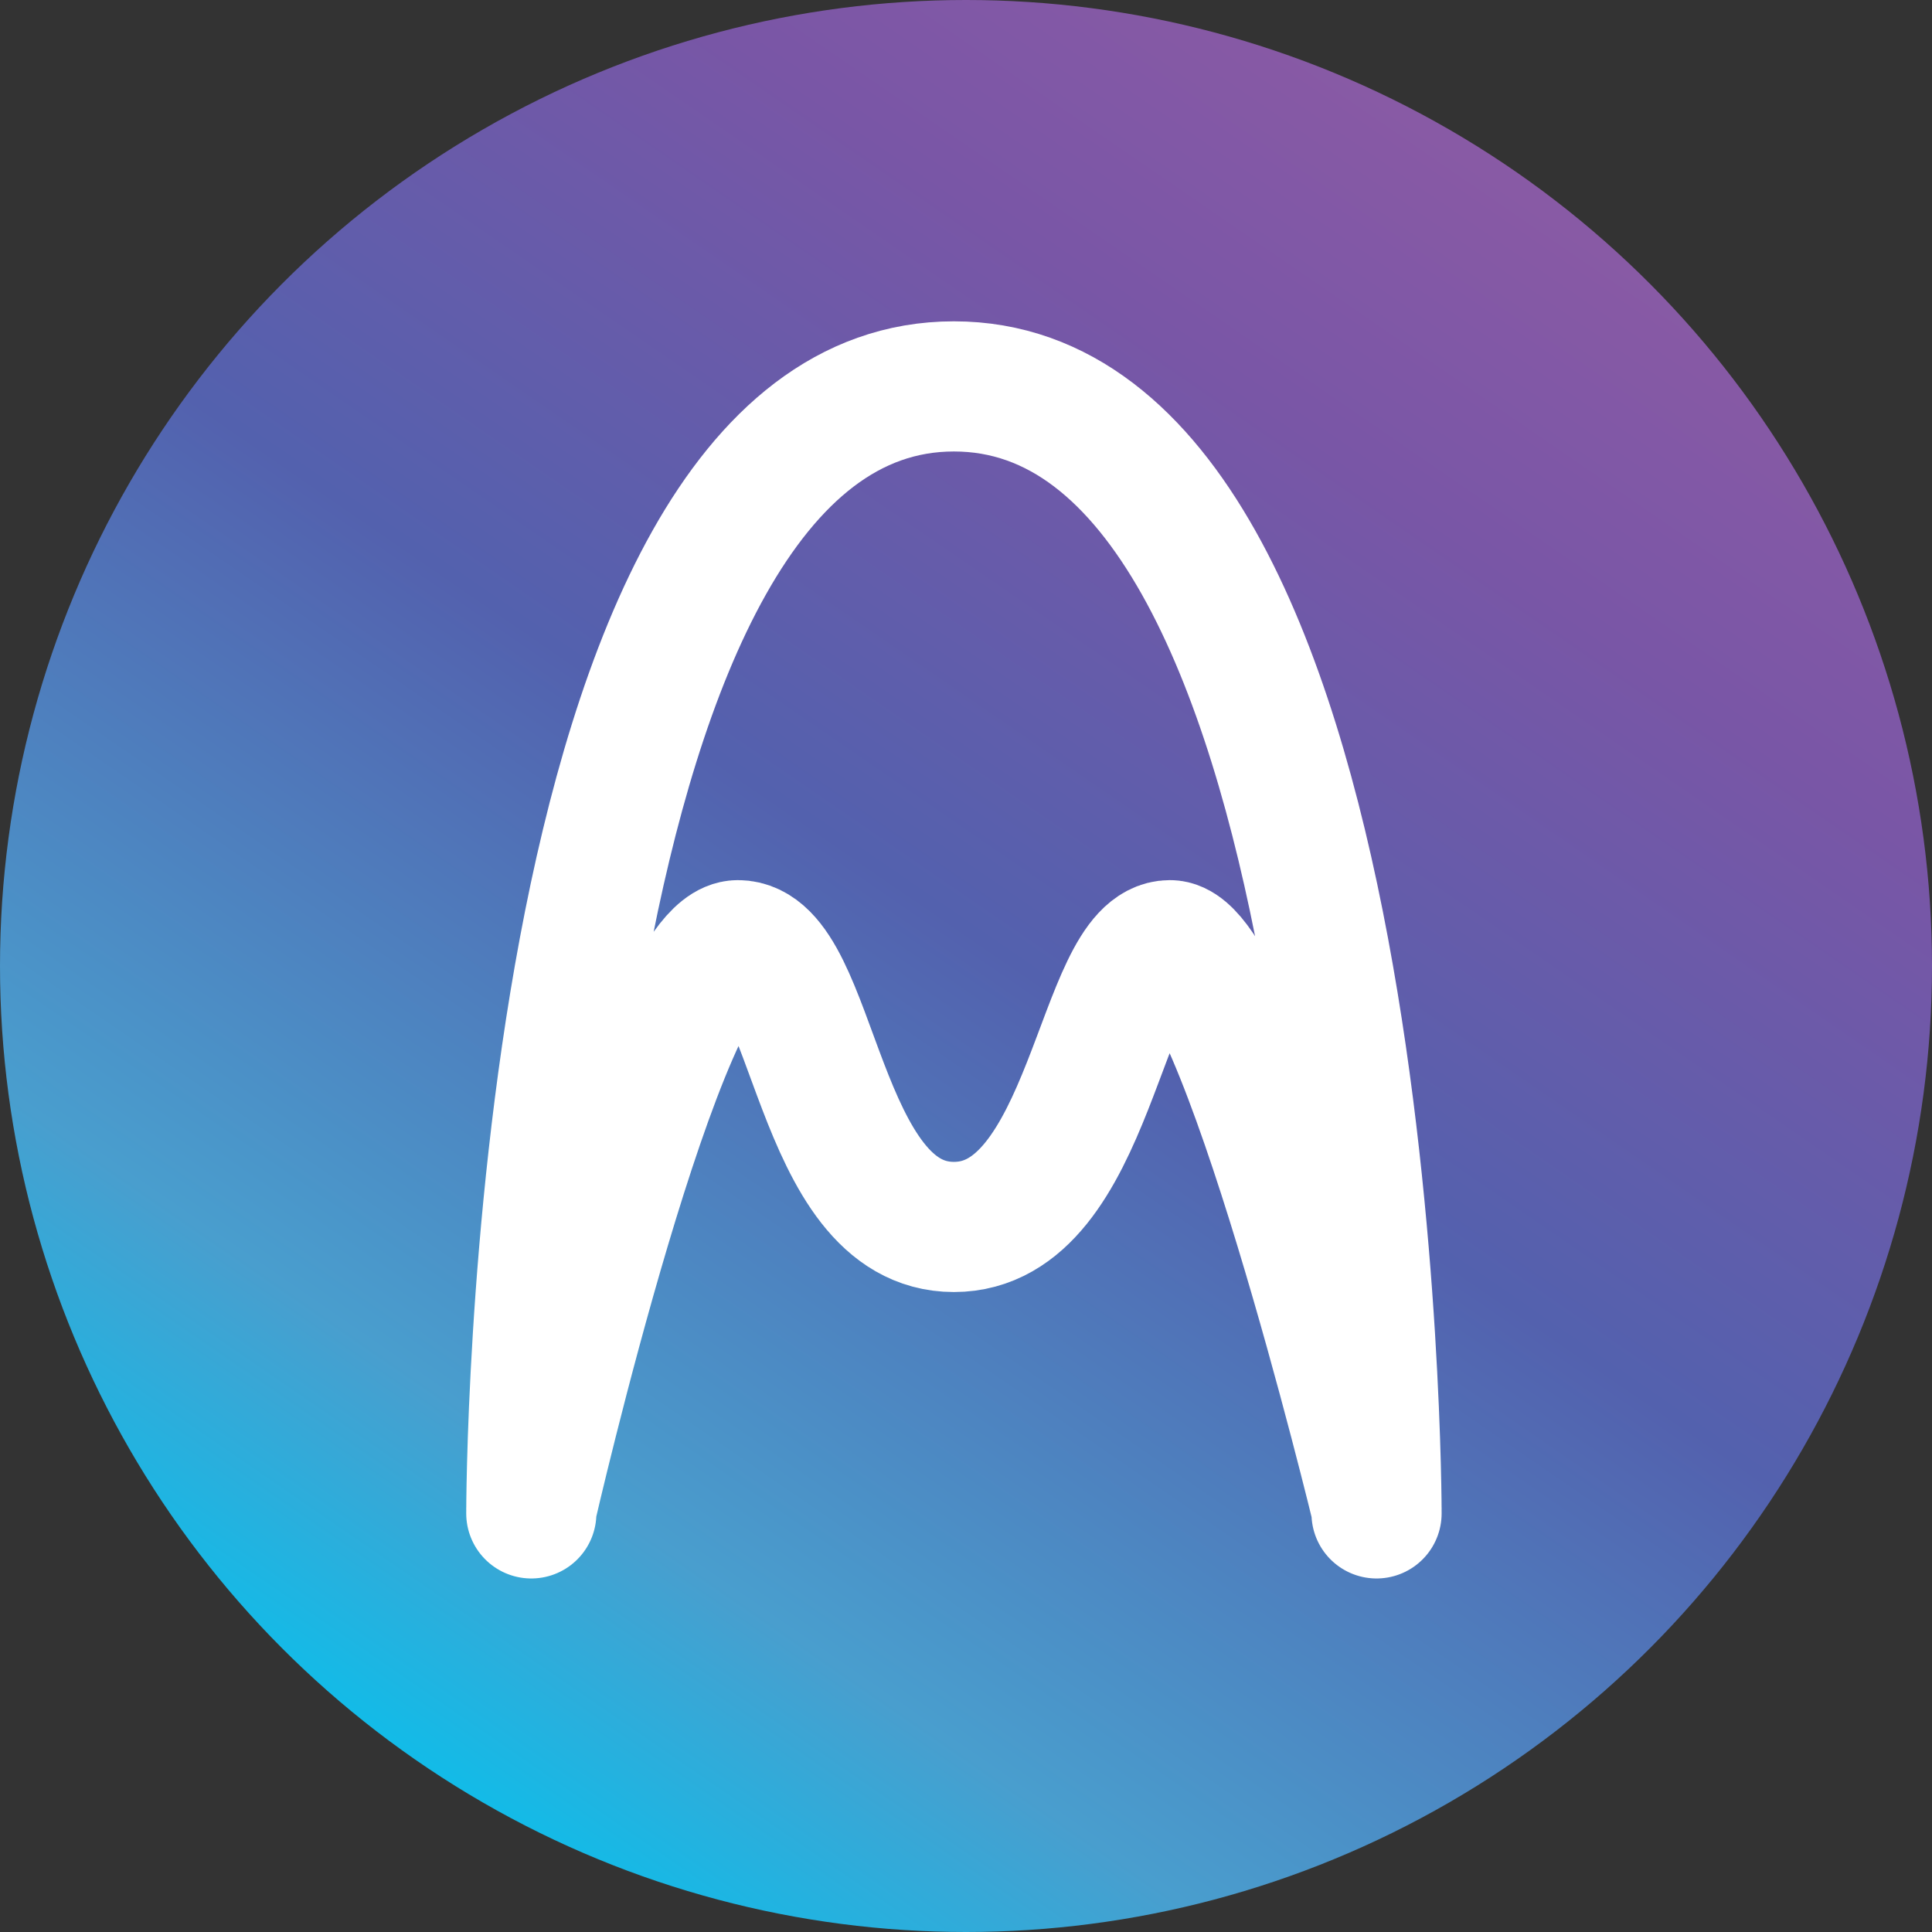 <svg width="30" height="30" viewBox="0 0 30 30" fill="none" xmlns="http://www.w3.org/2000/svg">
<rect x="0" y="0" width="30" height="30" fill="#333333" stroke="none"/>
<circle cx="15" cy="15" r="15" fill="url(#paint0_linear_2626_3568)"/>
<path d="M8.25 23.5C8.25 23.5 8.238 6 14.812 6C21.387 6 21.375 23.5 21.375 23.5M8.25 23.427C8.25 23.427 10.255 14.677 11.458 14.677C12.661 14.677 12.66 19.052 14.812 19.052C16.965 19.052 17.073 14.677 18.167 14.677C19.26 14.677 21.375 23.427 21.375 23.427" stroke="white" stroke-width="2.021" stroke-linecap="round"/>
<defs>
<linearGradient id="paint0_linear_2626_3568" x1="28.959" y1="-4.515" x2="1.432" y2="35.539" gradientUnits="userSpaceOnUse">
<stop offset="0.156" stop-color="#8D5BA5"/>
<stop offset="0.291" stop-color="#7956A6"/>
<stop offset="0.484" stop-color="#5361AE"/>
<stop offset="0.701" stop-color="#499ECE"/>
<stop offset="0.836" stop-color="#00C5F0"/>
<stop offset="0.901" stop-color="#C4C4C4" stop-opacity="0"/>
</linearGradient>
</defs>
</svg>
